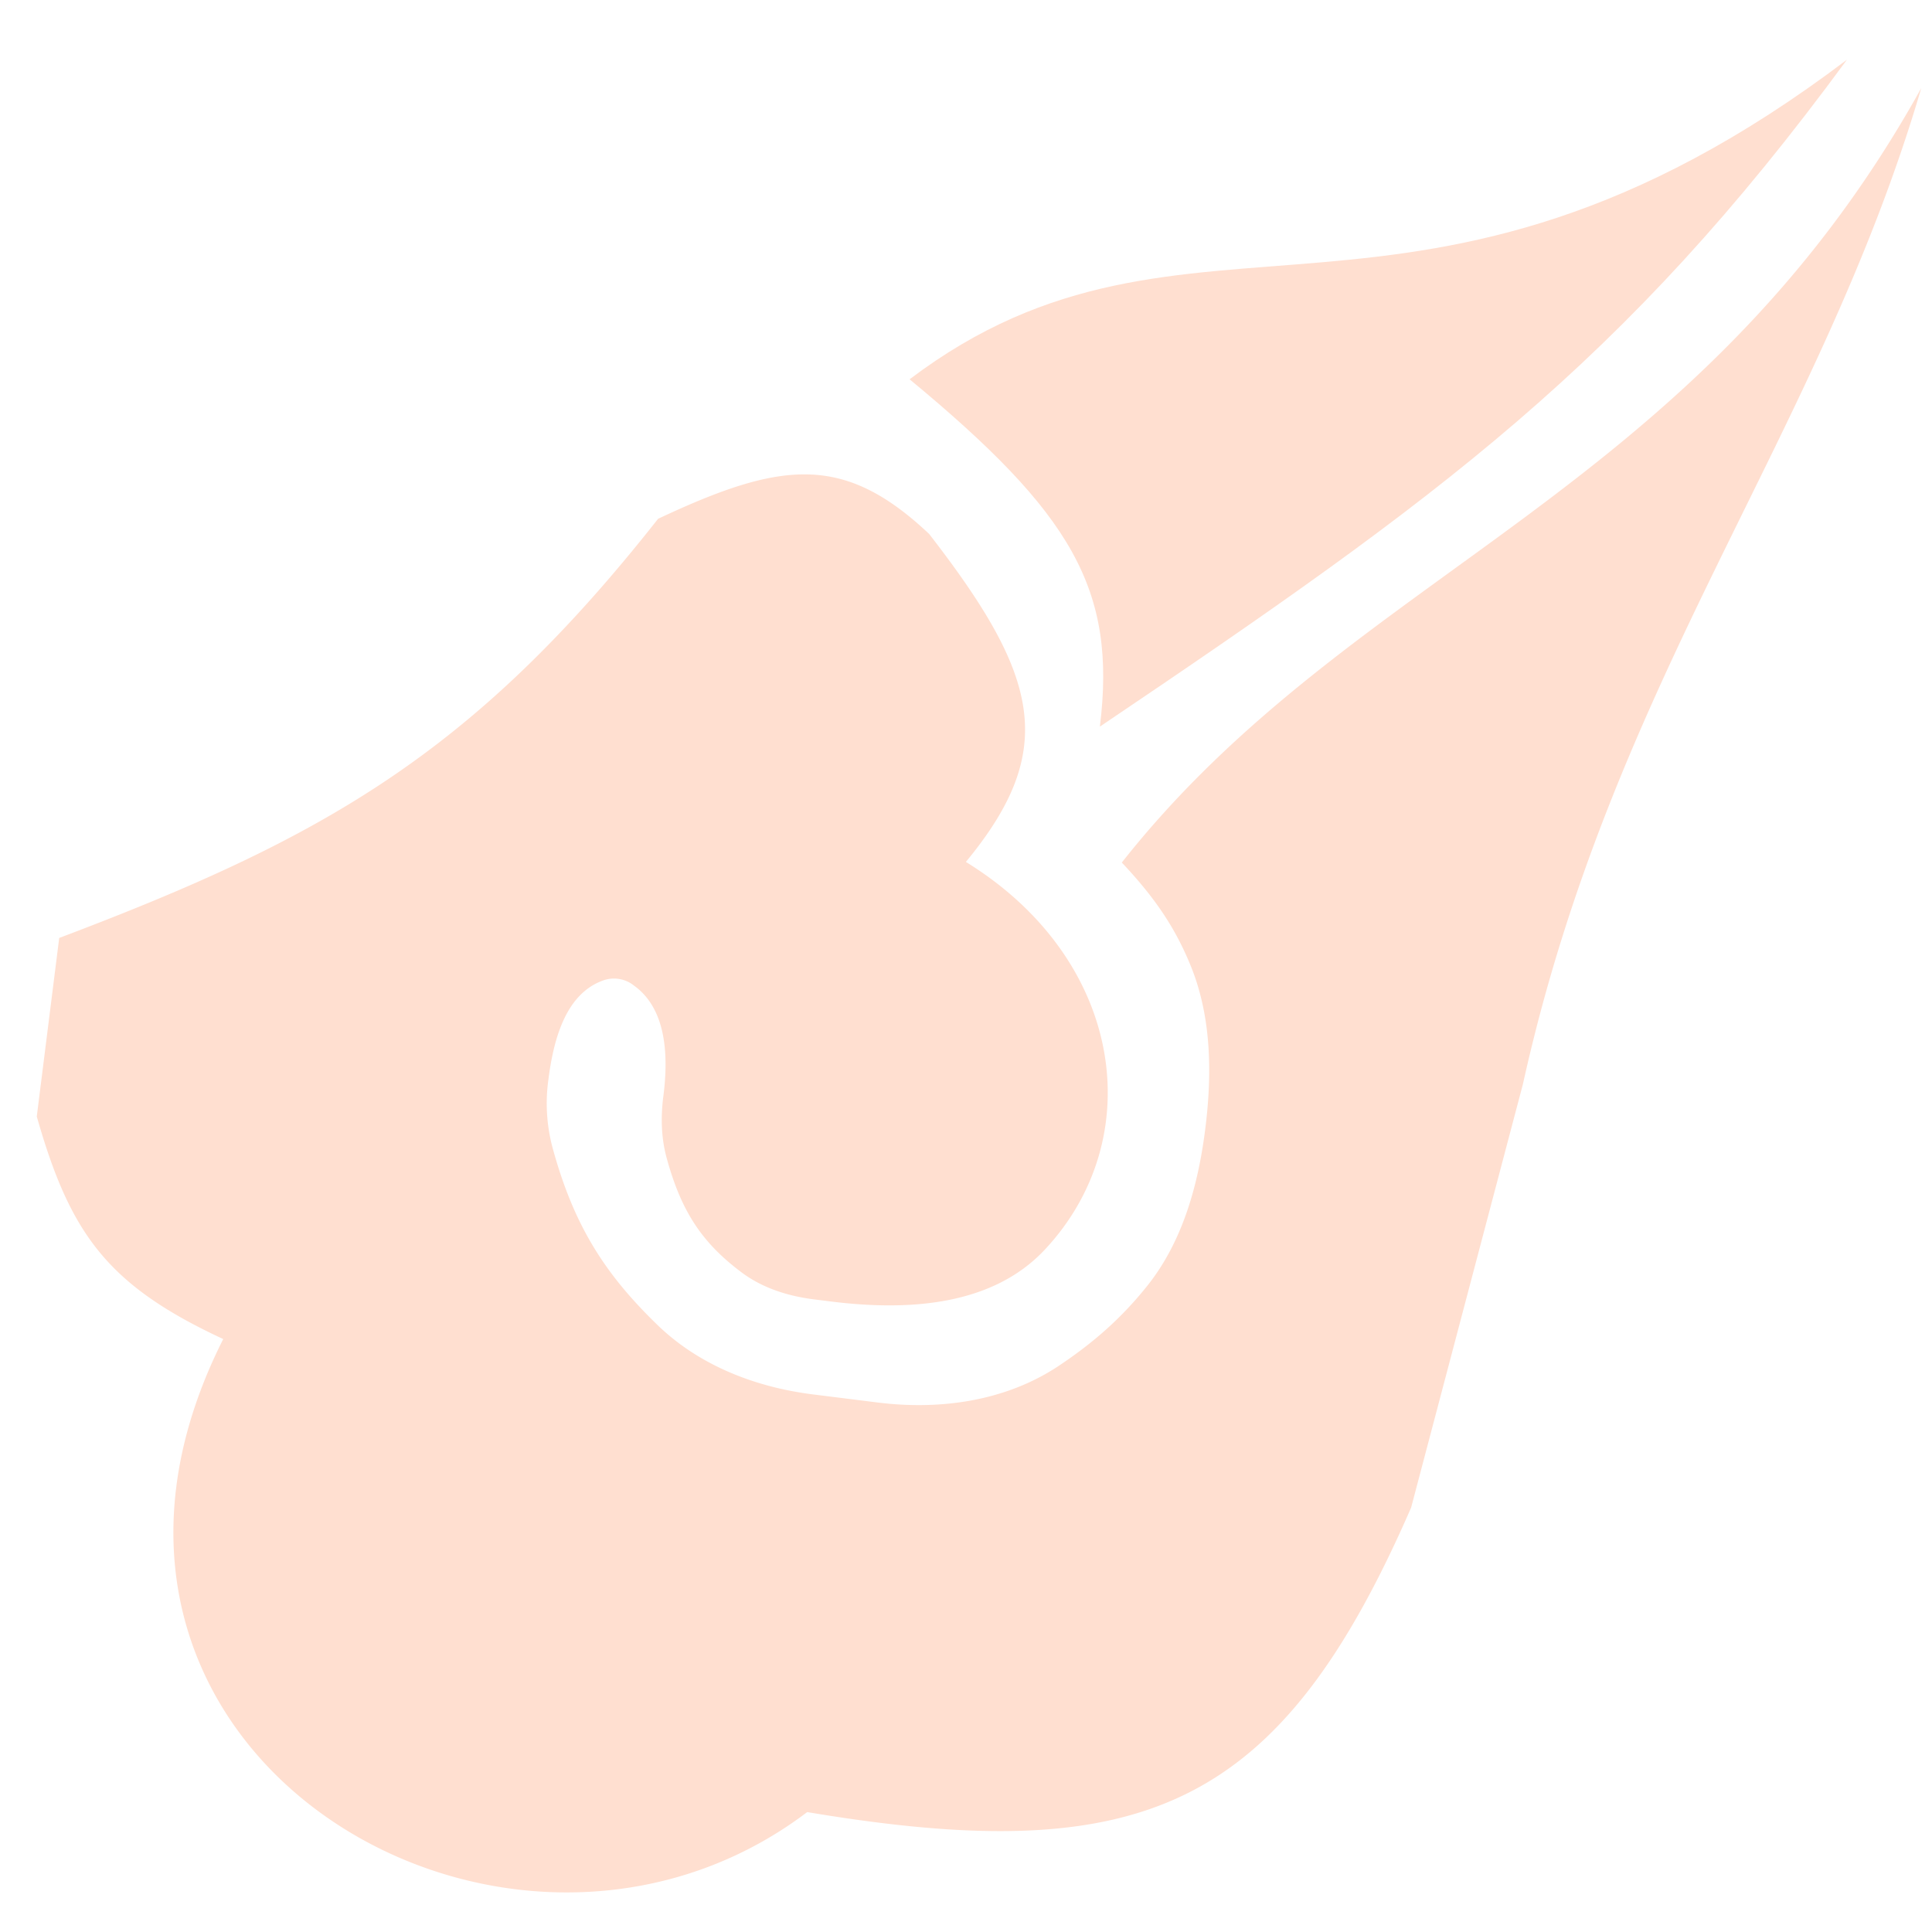 <svg width="31" height="31" fill="none" xmlns="http://www.w3.org/2000/svg">
    <path
        d="M10.559 8.325C7.591 12.092 5.196 13.446.95 15.05l-.36 2.865c.535 1.877 1.129 2.706 2.992 3.571-3.334 6.6 4.529 11.254 9.37 7.59 5.396.904 7.583-.051 9.69-4.885l1.794-6.795c1.448-6.533 4.75-10.39 6.392-15.983C27.186 7.976 21.723 9.12 18 13.84c.546.579.862 1.06 1.106 1.658.334.82.344 1.737.233 2.617-.113.898-.362 1.801-.925 2.51-.414.52-.862.914-1.423 1.289-.85.567-1.902.717-2.915.589l-1.04-.13c-.92-.117-1.812-.463-2.48-1.107-.857-.827-1.358-1.617-1.697-2.877a2.762 2.762 0 01-.06-1.064c.08-.629.268-1.362.86-1.586a.512.512 0 01.513.075c.522.373.554 1.122.474 1.758l-.003.023c-.042.33-.034.668.055.99.233.849.562 1.355 1.209 1.837.334.248.74.375 1.153.427l.263.033c1.233.155 2.588.079 3.439-.828 1.68-1.791 1.276-4.66-1.264-6.224 1.485-1.798 1.183-2.977-.59-5.263-1.371-1.292-2.37-1.173-4.35-.242z"
        fill="#ffdfd0" />
    <path
        d="M17.648 11.66c.272-2.203-.45-3.422-3.053-5.574 4.496-3.402 8.122.106 15.04-5.128-3.589 4.89-6.535 7.024-11.987 10.701z"
        fill="#ffdfd0" />
</svg>